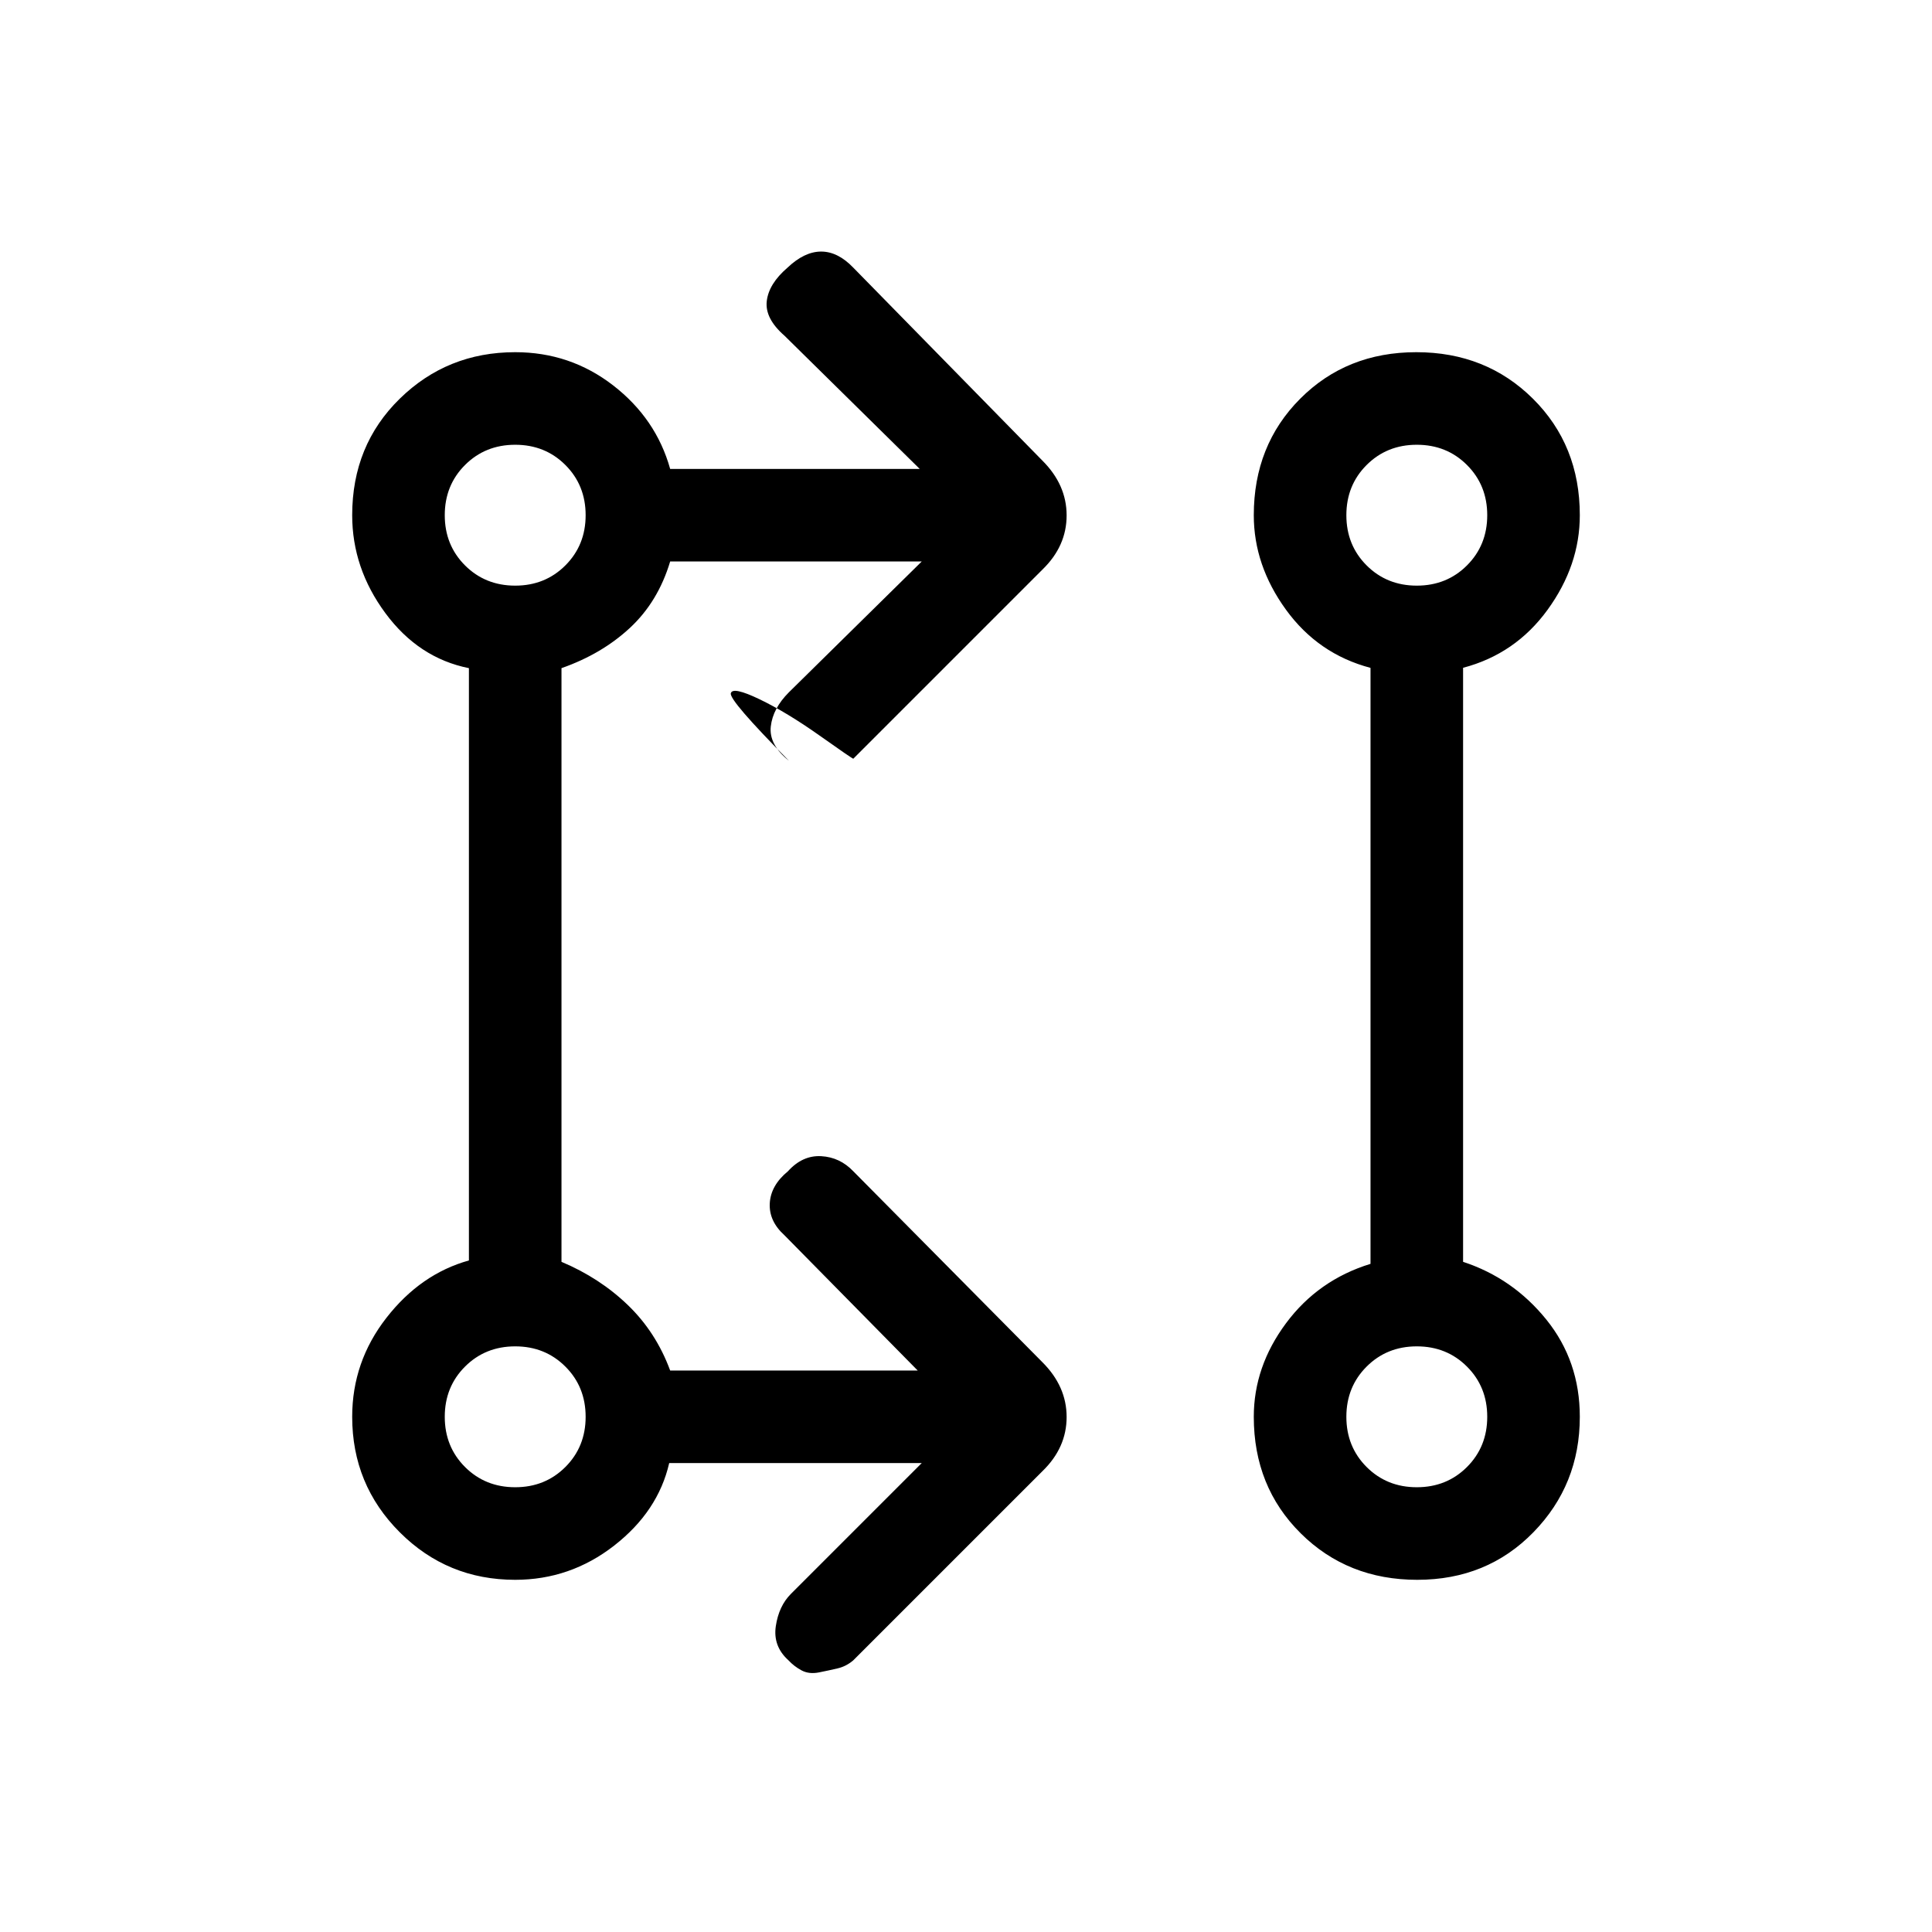 <svg xmlns="http://www.w3.org/2000/svg" height="20" viewBox="0 -960 960 960" width="20"><path d="M458-233H332.52q-5.52 24-27.35 41-21.83 17-49.17 17-33.75 0-57.37-23.63Q175-222.25 175-256q0-27.34 17-49.17 17-21.83 41-28.52V-628q-25-5-41.5-27.33T175-704q0-34.75 23.63-57.88Q222.25-785 256-785q27.34 0 48.67 16.5Q326-752 333-727h124l-67.2-66.2q-9.8-8.55-8.8-17.18 1-8.62 10.3-16.62 8.43-8 16.73-8t15.97 8l93.86 95.77Q530-719.18 530-703.91T518-677l-94 94q-.5 0-16.75-11.5t-29.75-18q-13.5-6.5-14.36-3-.85 3.5 28.86 33.5-10-8-9-17t9-17l66-65H333q-6 20-20 33t-34 20v295q19 8 33 21.5t21 32.5h123l-66.2-67.2q-7.8-7.05-7.3-15.93.5-8.87 9.02-15.87 7.21-8 16.51-7.5T424-378l93.86 94.77Q530-271.18 530-255.91T518-229l-94 94q-3.5 3-7.75 4t-9.25 2q-5 1-8.72-1-3.72-2-6.5-5-7.78-7-6.28-17t7.5-16l65-65Zm246.24 58q-34.66 0-57.95-23.13Q623-221.25 623-256q0-24.93 16-46.47Q655-324 681-332v-296.14q-26-6.86-42-28.89-16-22.04-16-46.97 0-34.75 23.06-57.88Q669.11-785 703.76-785q34.66 0 57.95 23.12Q785-738.75 785-704q0 24.93-16 46.97-16 22.03-42 28.85V-333q24.75 8.12 41.38 28.71Q785-283.69 785-256q0 33.75-23.06 57.37Q738.89-175 704.24-175ZM256-221q14.88 0 24.94-10.06Q291-241.13 291-256q0-14.88-10.06-24.94T256-291q-14.87 0-24.94 10.06Q221-270.88 221-256q0 14.87 10.06 24.94Q241.13-221 256-221Zm448 0q14.88 0 24.94-10.06Q739-241.13 739-256q0-14.88-10.06-24.94T704-291q-14.87 0-24.94 10.06Q669-270.88 669-256q0 14.87 10.06 24.94Q689.13-221 704-221ZM256-669q14.88 0 24.94-10.06Q291-689.13 291-704q0-14.88-10.06-24.94T256-739q-14.87 0-24.94 10.06Q221-718.88 221-704q0 14.87 10.06 24.94Q241.13-669 256-669Zm448 0q14.88 0 24.94-10.06Q739-689.13 739-704q0-14.88-10.06-24.94T704-739q-14.87 0-24.94 10.06Q669-718.88 669-704q0 14.87 10.06 24.94Q689.13-669 704-669ZM256-256Zm448 0ZM256-704Zm448 0Z"/></svg>